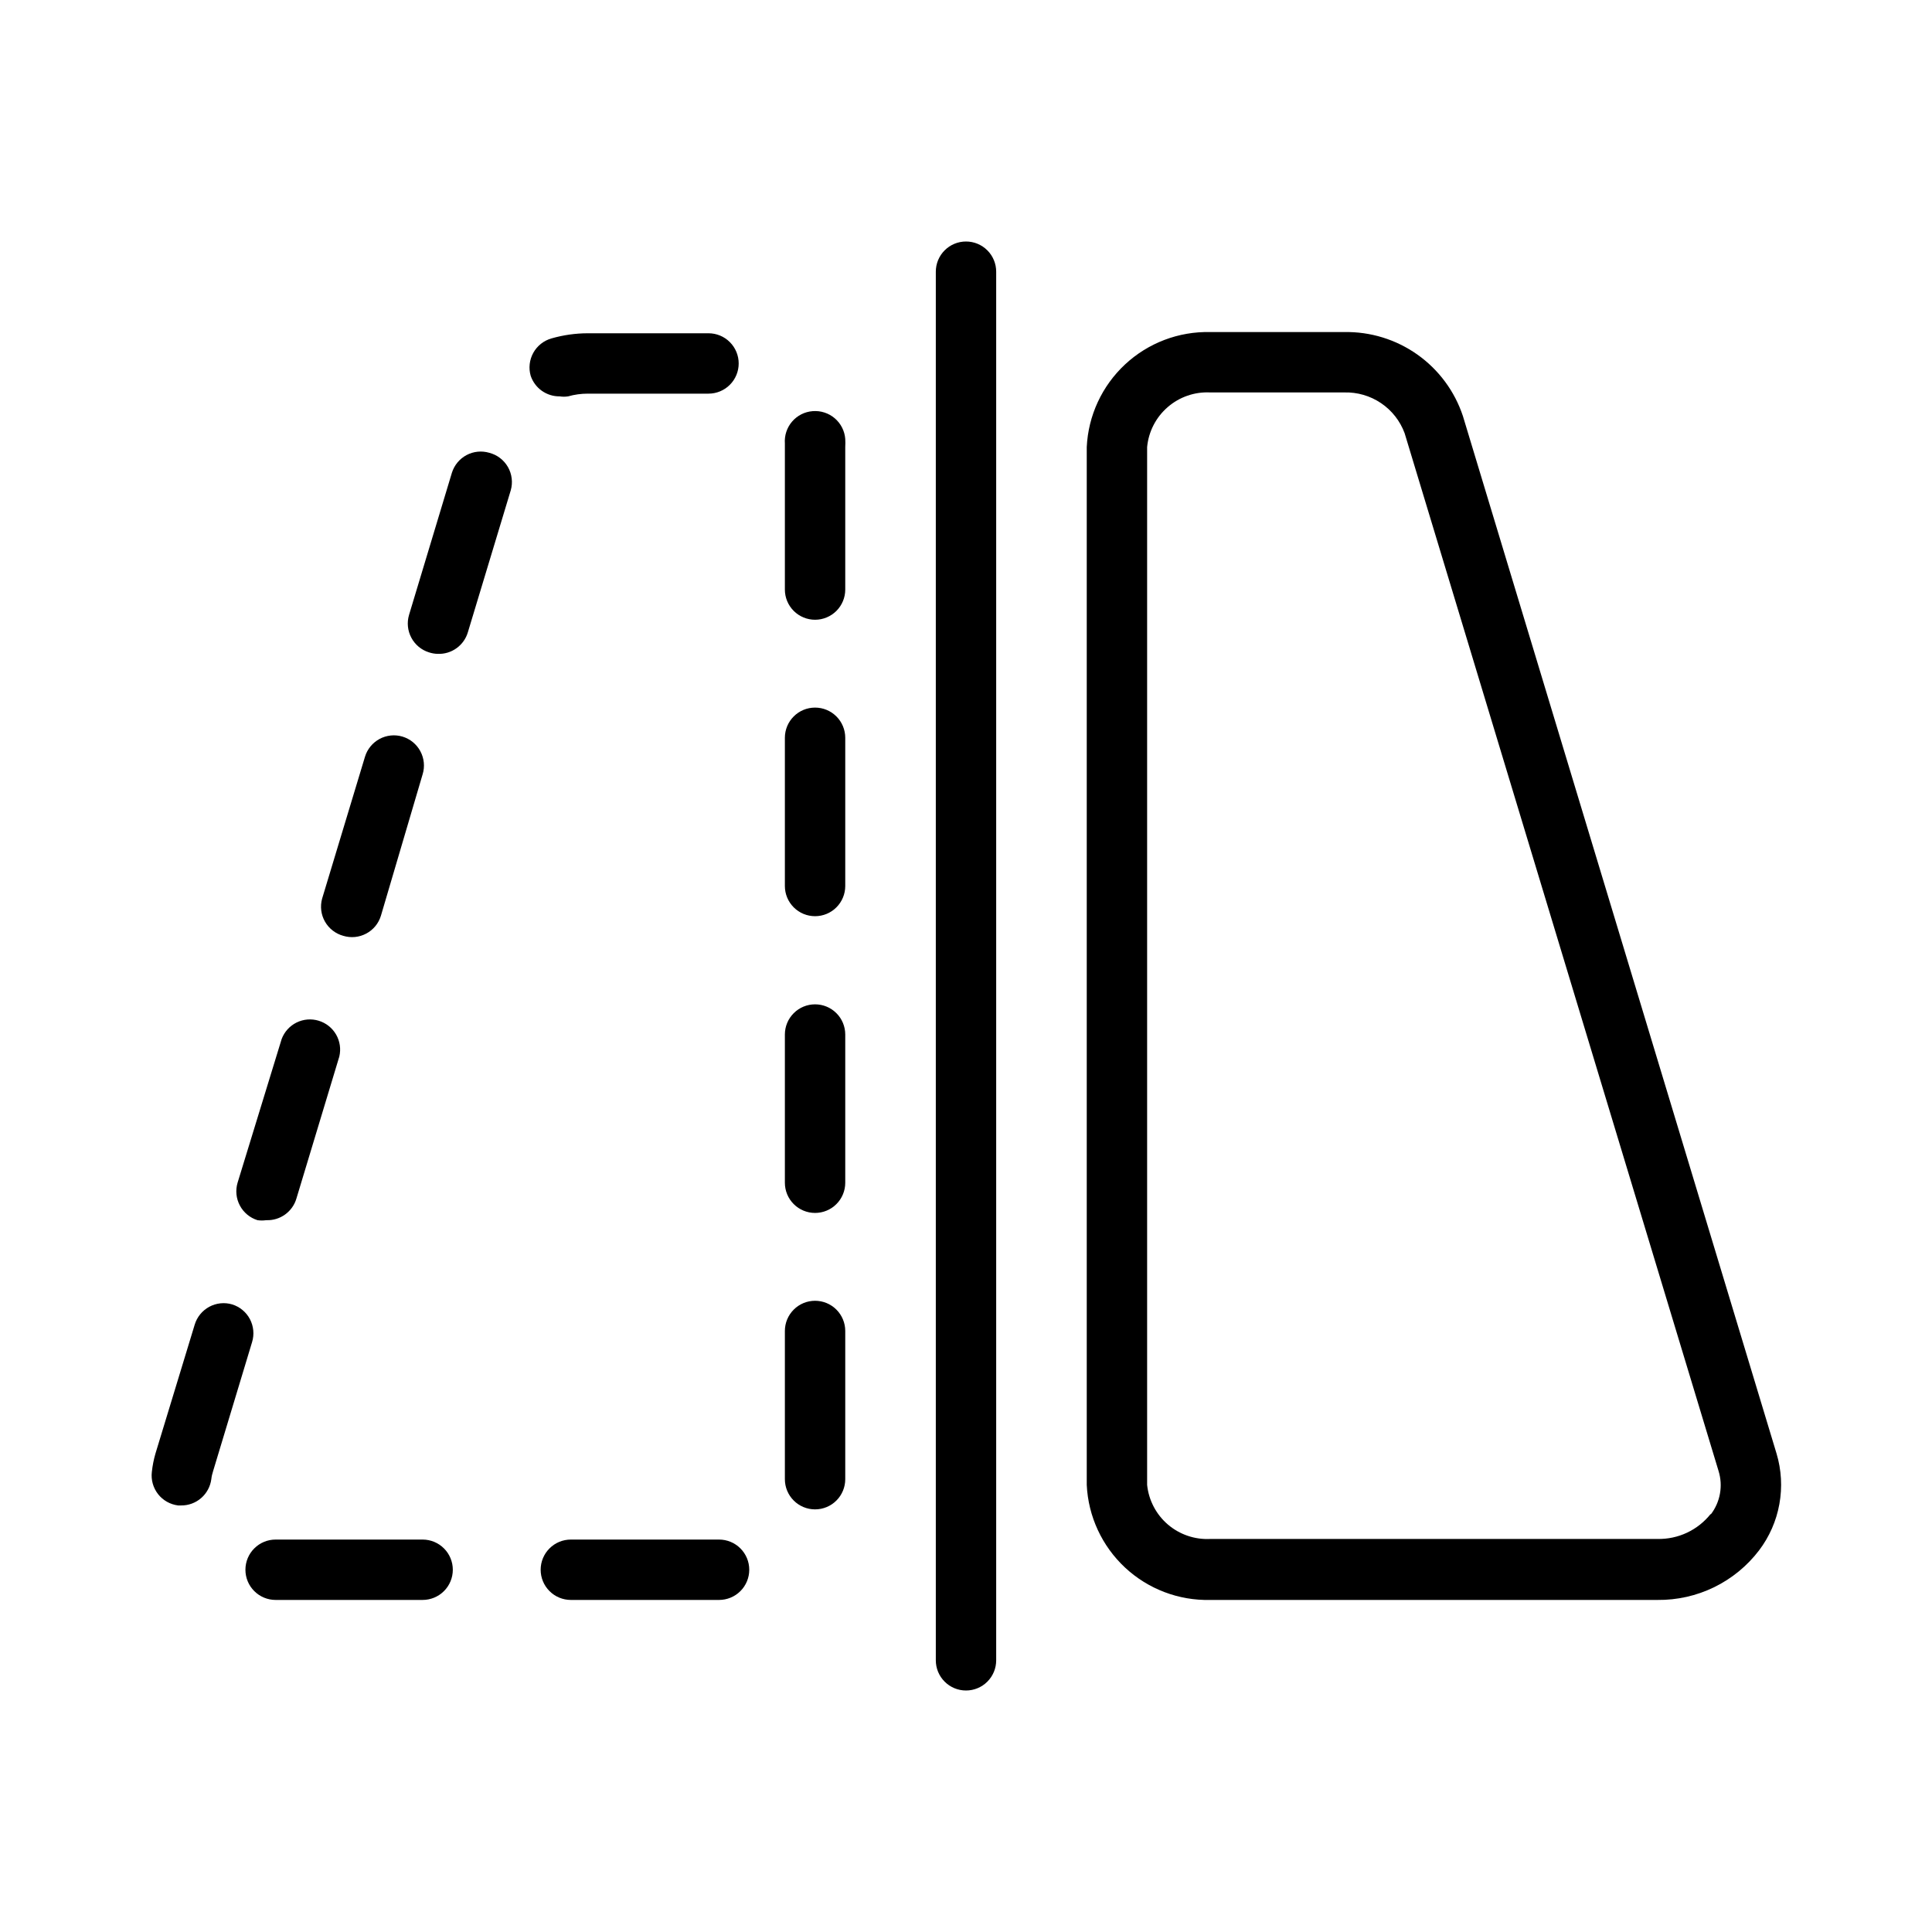 <?xml version="1.0" encoding="UTF-8" standalone="no"?> <svg width="64" height="64" viewBox="0 0 64 64" fill="none" xmlns="http://www.w3.org/2000/svg">
<path d="M58.85 48.15L48.46 13.78C48.187 12.958 47.658 12.245 46.952 11.745C46.244 11.245 45.396 10.983 44.53 11H40.09C39.046 10.975 38.033 11.36 37.269 12.072C36.505 12.784 36.049 13.767 36 14.81V49.19C36.049 50.233 36.505 51.216 37.269 51.928C38.033 52.64 39.046 53.025 40.09 53H54.91C55.559 53.007 56.201 52.862 56.784 52.578C57.367 52.293 57.876 51.876 58.27 51.36C58.613 50.908 58.844 50.382 58.944 49.824C59.045 49.267 59.013 48.693 58.85 48.15V48.15ZM56.67 50.15C56.46 50.414 56.193 50.627 55.887 50.771C55.582 50.915 55.248 50.986 54.91 50.98H40.09C39.579 51.006 39.077 50.834 38.688 50.502C38.299 50.169 38.053 49.699 38 49.19V14.81C38.048 14.297 38.292 13.823 38.682 13.486C39.071 13.148 39.576 12.974 40.09 13H44.53C44.963 12.988 45.388 13.111 45.747 13.353C46.106 13.595 46.38 13.944 46.53 14.35L56.93 48.73C57.005 48.973 57.021 49.231 56.975 49.482C56.93 49.732 56.825 49.968 56.67 50.17V50.15Z" fill="black"/>
<path d="M16.21 15C15.958 14.925 15.687 14.952 15.455 15.075C15.223 15.199 15.049 15.409 14.97 15.66L13.55 20.37C13.475 20.622 13.502 20.893 13.626 21.125C13.749 21.357 13.959 21.532 14.21 21.61C14.304 21.641 14.402 21.658 14.5 21.66C14.723 21.669 14.943 21.603 15.124 21.472C15.305 21.342 15.438 21.154 15.5 20.94L16.92 16.24C16.956 16.112 16.967 15.978 16.95 15.846C16.934 15.714 16.892 15.586 16.826 15.471C16.759 15.355 16.671 15.254 16.565 15.173C16.46 15.092 16.339 15.034 16.21 15V15Z" fill="black"/>
<path d="M7.69 43.21C7.437 43.135 7.164 43.164 6.932 43.289C6.7 43.415 6.526 43.627 6.45 43.88L5.15 48.15C5.092 48.349 5.052 48.553 5.03 48.76C4.999 49.022 5.073 49.286 5.236 49.495C5.399 49.703 5.638 49.837 5.9 49.87H6C6.244 49.872 6.481 49.785 6.665 49.624C6.849 49.464 6.968 49.242 7 49C7.01 48.908 7.031 48.818 7.06 48.73L8.35 44.46C8.428 44.207 8.402 43.933 8.279 43.698C8.155 43.464 7.943 43.288 7.69 43.21V43.21Z" fill="black"/>
<path d="M14 51H9.13C8.865 51 8.61 51.105 8.423 51.293C8.235 51.48 8.13 51.735 8.13 52C8.13 52.265 8.235 52.52 8.423 52.707C8.61 52.895 8.865 53 9.13 53H14C14.265 53 14.52 52.895 14.707 52.707C14.895 52.52 15 52.265 15 52C15 51.735 14.895 51.48 14.707 51.293C14.52 51.105 14.265 51 14 51Z" fill="black"/>
<path d="M8.53 40.42C8.626 40.434 8.724 40.434 8.82 40.42C9.043 40.429 9.263 40.363 9.444 40.232C9.625 40.102 9.758 39.914 9.82 39.7L11.24 35C11.299 34.752 11.261 34.492 11.134 34.271C11.007 34.051 10.801 33.887 10.557 33.813C10.314 33.739 10.052 33.76 9.823 33.873C9.595 33.986 9.419 34.182 9.33 34.42L7.87 39.18C7.795 39.432 7.822 39.703 7.946 39.935C8.069 40.167 8.279 40.342 8.53 40.42V40.42Z" fill="black"/>
<path d="M11.37 31C11.496 31.038 11.629 31.052 11.76 31.039C11.891 31.026 12.018 30.987 12.134 30.925C12.251 30.863 12.353 30.778 12.437 30.676C12.52 30.574 12.582 30.456 12.62 30.33L14 25.65C14.039 25.524 14.052 25.391 14.039 25.26C14.026 25.129 13.987 25.002 13.925 24.886C13.863 24.769 13.778 24.667 13.676 24.583C13.574 24.5 13.456 24.438 13.33 24.4C13.077 24.325 12.804 24.354 12.572 24.479C12.34 24.605 12.166 24.817 12.09 25.07L10.67 29.77C10.635 29.897 10.626 30.029 10.642 30.16C10.658 30.29 10.7 30.416 10.765 30.53C10.83 30.644 10.917 30.745 11.021 30.825C11.125 30.906 11.243 30.965 11.37 31V31Z" fill="black"/>
<path d="M18.54 13.13C18.633 13.145 18.727 13.145 18.82 13.13C19.031 13.07 19.25 13.04 19.47 13.04H23.47C23.735 13.04 23.99 12.935 24.177 12.747C24.365 12.56 24.47 12.305 24.47 12.04C24.47 11.775 24.365 11.521 24.177 11.333C23.99 11.145 23.735 11.04 23.47 11.04H19.47C19.064 11.041 18.66 11.098 18.27 11.21C18.143 11.246 18.024 11.306 17.921 11.388C17.817 11.47 17.731 11.571 17.667 11.686C17.603 11.802 17.562 11.928 17.547 12.06C17.532 12.191 17.543 12.323 17.58 12.45C17.648 12.65 17.777 12.824 17.949 12.946C18.122 13.068 18.329 13.133 18.54 13.13Z" fill="black"/>
<path d="M26.92 13.62C26.656 13.64 26.412 13.764 26.239 13.965C26.067 14.165 25.981 14.426 26 14.69V19.53C26 19.795 26.105 20.049 26.293 20.237C26.48 20.424 26.735 20.53 27 20.53C27.265 20.53 27.52 20.424 27.707 20.237C27.895 20.049 28 19.795 28 19.53V14.81C28.005 14.72 28.005 14.63 28 14.54C27.99 14.408 27.954 14.28 27.894 14.163C27.834 14.045 27.752 13.941 27.651 13.855C27.551 13.77 27.435 13.705 27.309 13.665C27.184 13.624 27.051 13.609 26.92 13.62Z" fill="black"/>
<path d="M23.82 51H18.91C18.645 51 18.39 51.105 18.203 51.293C18.015 51.48 17.91 51.735 17.91 52C17.91 52.265 18.015 52.52 18.203 52.707C18.39 52.895 18.645 53 18.91 53H23.82C24.085 53 24.34 52.895 24.527 52.707C24.715 52.52 24.82 52.265 24.82 52C24.82 51.735 24.715 51.48 24.527 51.293C24.34 51.105 24.085 51 23.82 51Z" fill="black"/>
<path d="M27 33.27C26.735 33.27 26.48 33.375 26.293 33.563C26.105 33.75 26 34.005 26 34.27V39.18C26 39.445 26.105 39.7 26.293 39.887C26.48 40.075 26.735 40.18 27 40.18C27.265 40.18 27.52 40.075 27.707 39.887C27.895 39.7 28 39.445 28 39.18V34.27C28 34.005 27.895 33.75 27.707 33.563C27.52 33.375 27.265 33.27 27 33.27Z" fill="black"/>
<path d="M27 23.44C26.735 23.44 26.48 23.545 26.293 23.733C26.105 23.92 26 24.175 26 24.44V29.35C26 29.615 26.105 29.869 26.293 30.057C26.48 30.245 26.735 30.35 27 30.35C27.265 30.35 27.52 30.245 27.707 30.057C27.895 29.869 28 29.615 28 29.35V24.44C28 24.175 27.895 23.92 27.707 23.733C27.52 23.545 27.265 23.44 27 23.44Z" fill="black"/>
<path d="M27 43.09C26.735 43.09 26.48 43.195 26.293 43.383C26.105 43.571 26 43.825 26 44.09V49C26 49.265 26.105 49.52 26.293 49.707C26.48 49.895 26.735 50 27 50C27.265 50 27.52 49.895 27.707 49.707C27.895 49.52 28 49.265 28 49V44.09C28 43.825 27.895 43.571 27.707 43.383C27.52 43.195 27.265 43.09 27 43.09Z" fill="black"/>
<path d="M32 8C31.735 8 31.48 8.105 31.293 8.293C31.105 8.48 31 8.735 31 9V55C31 55.265 31.105 55.52 31.293 55.707C31.48 55.895 31.735 56 32 56C32.265 56 32.52 55.895 32.707 55.707C32.895 55.52 33 55.265 33 55V9C33 8.735 32.895 8.48 32.707 8.293C32.52 8.105 32.265 8 32 8Z" fill="black"/>
</svg>

